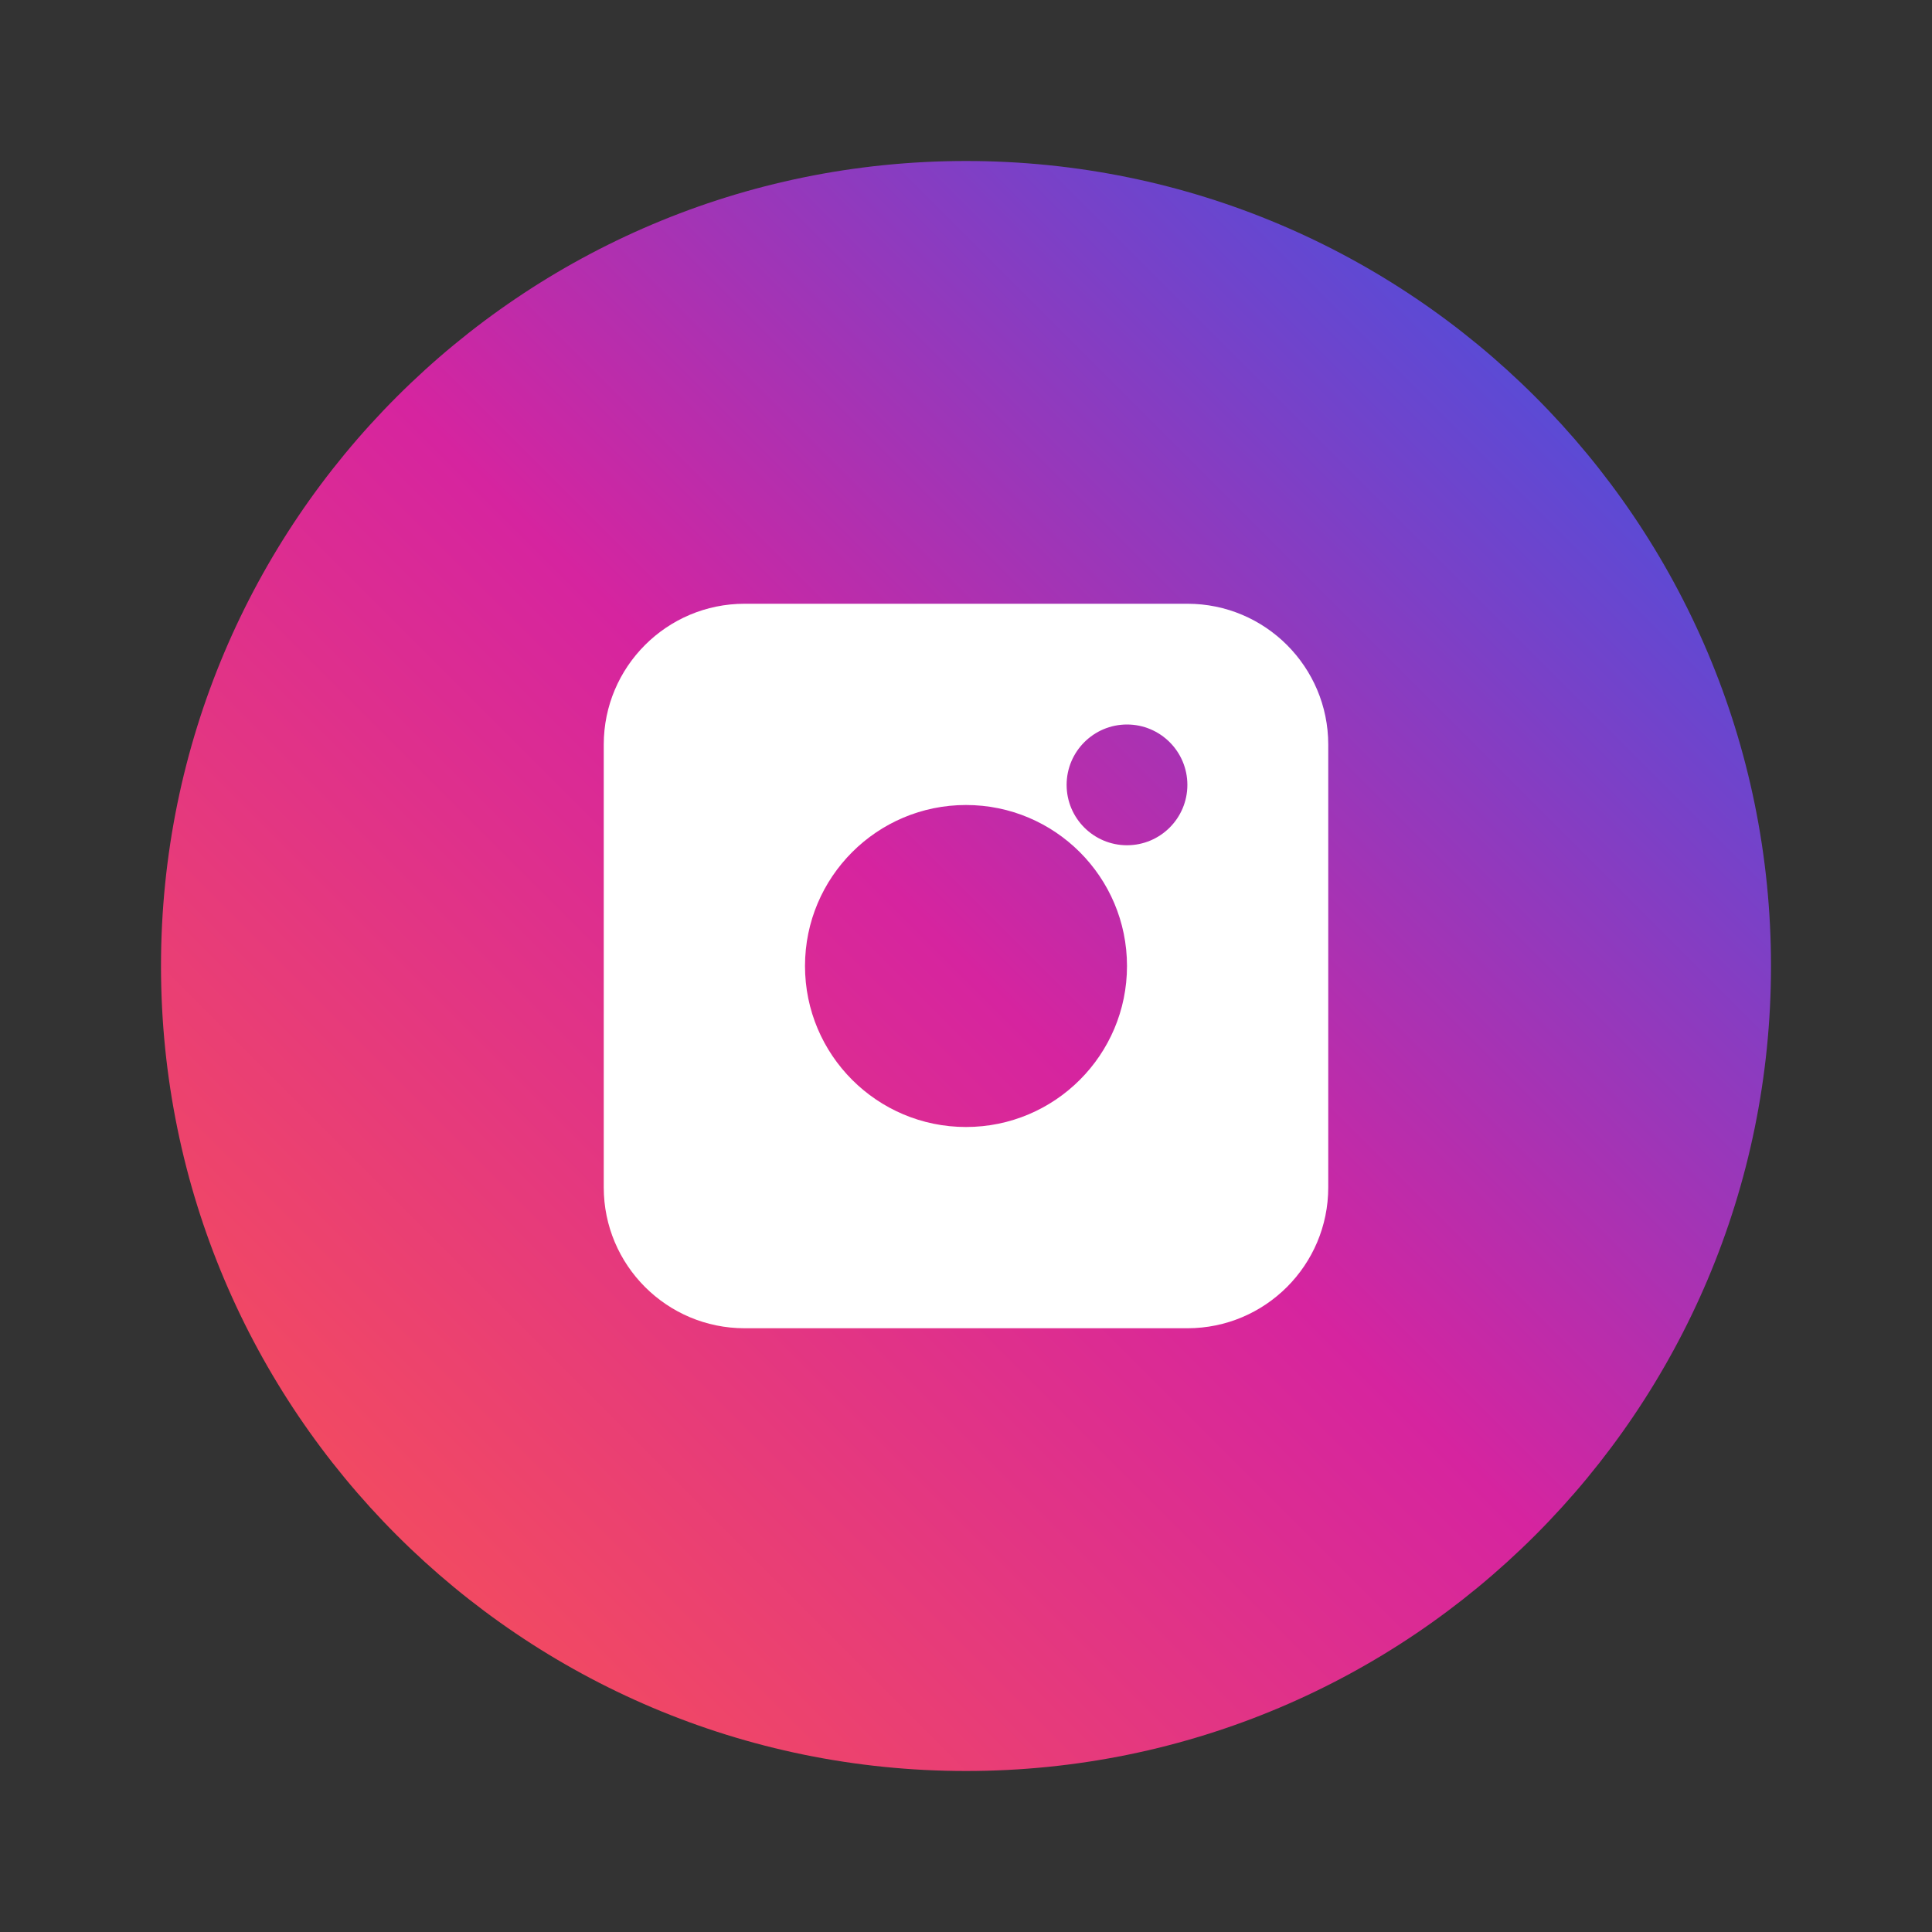 <?xml version="1.0" encoding="UTF-8"?>
<svg width="48" height="48" viewBox="0 0 48 48" fill="none" xmlns="http://www.w3.org/2000/svg">
  <rect x="0" y="0" width="48" height="48" fill="#333333" stroke="none"/>
  <path d="M24 4C12.954 4 4 12.954 4 24C4 35.046 12.954 44 24 44C35.046 44 44 35.046 44 24C44 12.954 35.046 4 24 4Z" fill="url(#instagram-gradient)"/>
  <path d="M29.5 15H18.5C16.567 15 15 16.567 15 18.5V29.5C15 31.433 16.567 33 18.5 33H29.5C31.433 33 33 31.433 33 29.5V18.5C33 16.567 31.433 15 29.5 15ZM24 28C21.791 28 20 26.209 20 24C20 21.791 21.791 20 24 20C26.209 20 28 21.791 28 24C28 26.209 26.209 28 24 28ZM29.5 19.5C29.5 20.328 28.828 21 28 21C27.172 21 26.5 20.328 26.5 19.5C26.5 18.672 27.172 18 28 18C28.828 18 29.5 18.672 29.5 19.5Z" fill="white"/>
  <defs>
    <linearGradient id="instagram-gradient" x1="4" y1="44" x2="44" y2="4" gradientUnits="userSpaceOnUse">
      <stop offset="0" stop-color="#FD5949"/>
      <stop offset="0.5" stop-color="#D6249F"/>
      <stop offset="1" stop-color="#285AEB"/>
    </linearGradient>
  </defs>
</svg> 